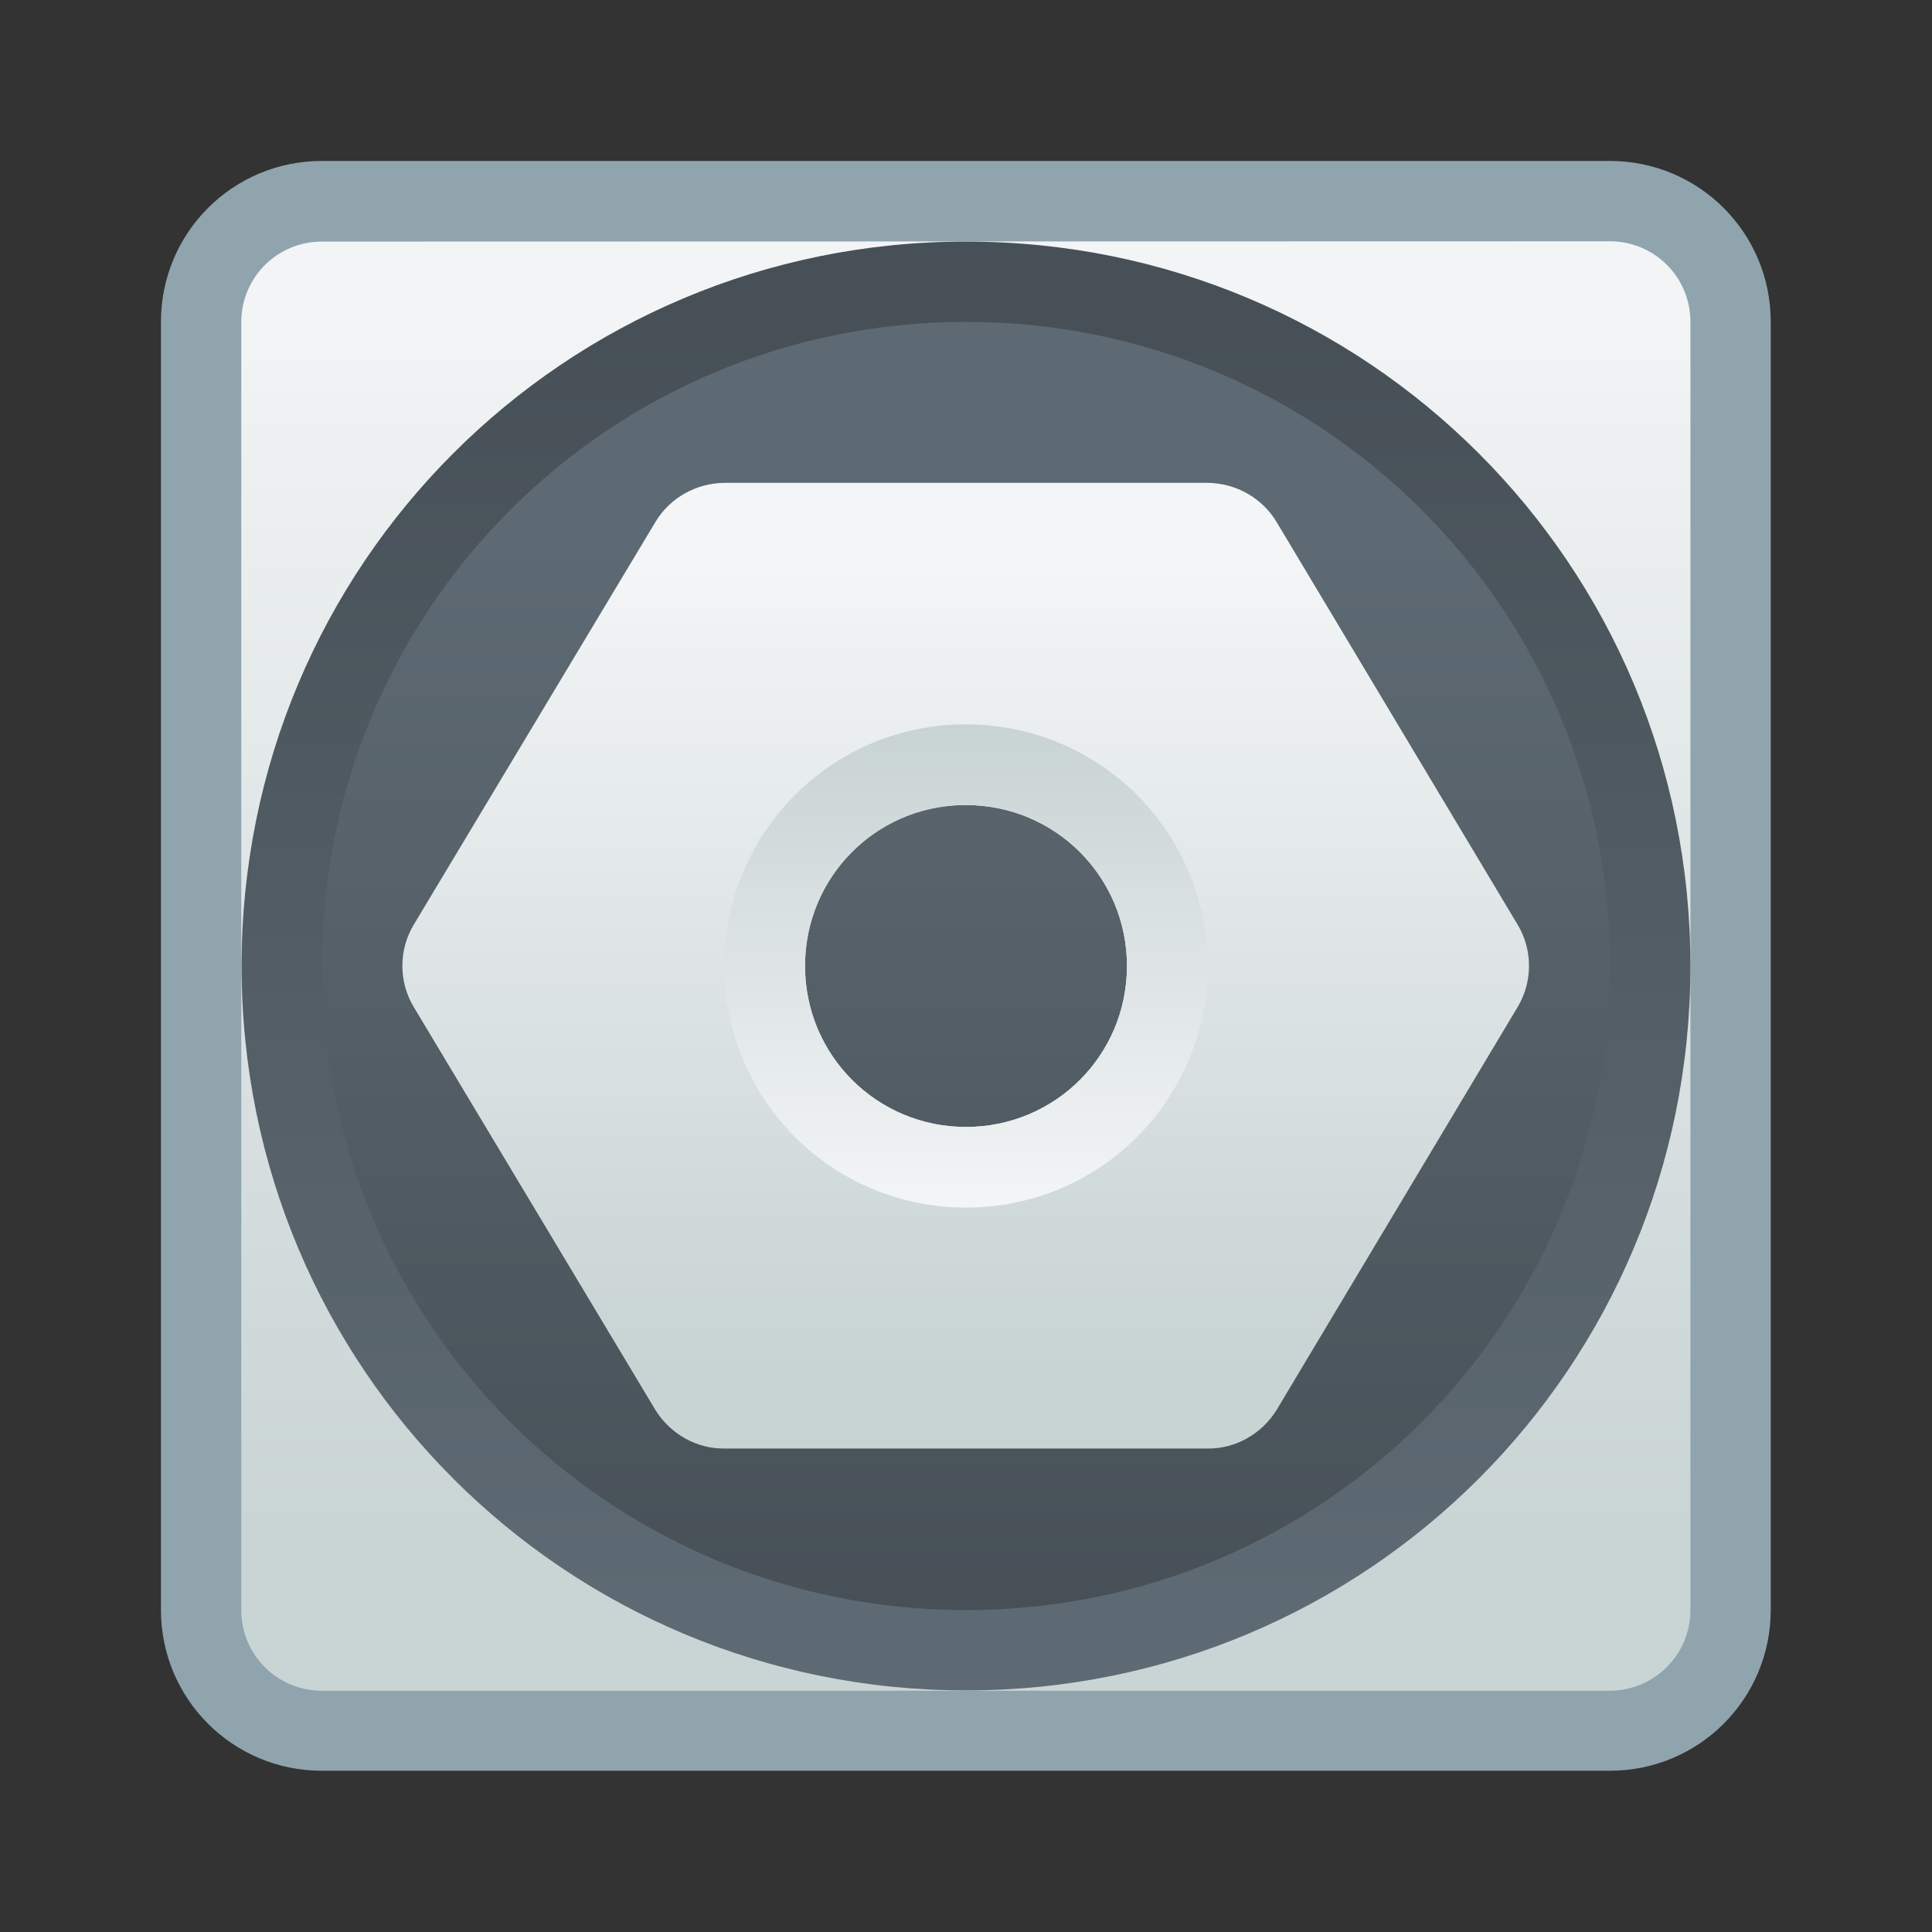 <?xml version="1.0" encoding="UTF-8" standalone="no"?>
<!-- Created with Inkscape (http://www.inkscape.org/) -->

<svg
   width="24"
   height="24"
   viewBox="0 0 6.35 6.35"
   version="1.1"
   id="svg5"
   inkscape:version="1.2 (dc2aedaf03, 2022-05-15)"
   sodipodi:docname="preferences-desktop-default-applications.svg"
   xml:space="preserve"
   xmlns:inkscape="http://www.inkscape.org/namespaces/inkscape"
   xmlns:sodipodi="http://sodipodi.sourceforge.net/DTD/sodipodi-0.dtd"
   xmlns:xlink="http://www.w3.org/1999/xlink"
   xmlns="http://www.w3.org/2000/svg"
   xmlns:svg="http://www.w3.org/2000/svg"><rect x="0" y="0" width="6.35" height="6.35" fill="#333333" stroke="none"/><sodipodi:namedview
     id="namedview7"
     pagecolor="#ffffff"
     bordercolor="#000000"
     borderopacity="0.25"
     inkscape:showpageshadow="false"
     inkscape:pageopacity="0.0"
     inkscape:pagecheckerboard="0"
     inkscape:deskcolor="#d1d1d1"
     inkscape:document-units="px"
     showgrid="true"
     inkscape:zoom="4.7572178"
     inkscape:cx="-1.0510345"
     inkscape:cy="19.864552"
     inkscape:window-width="2160"
     inkscape:window-height="1335"
     inkscape:window-x="0"
     inkscape:window-y="0"
     inkscape:window-maximized="1"
     inkscape:current-layer="layer1"><inkscape:grid
       type="xygrid"
       id="grid3636" /></sodipodi:namedview><defs
     id="defs2"><linearGradient
       inkscape:collect="always"
       id="linearGradient7174"><stop
         style="stop-color:#f3f5f6;stop-opacity:1;"
         offset="0"
         id="stop7170" /><stop
         style="stop-color:#c8d3d4;stop-opacity:1;"
         offset="1"
         id="stop7172" /></linearGradient><linearGradient
       inkscape:collect="always"
       id="linearGradient6614"><stop
         style="stop-color:#c8d3d4;stop-opacity:1;"
         offset="0"
         id="stop6610" /><stop
         style="stop-color:#f3f5f6;stop-opacity:1;"
         offset="1"
         id="stop6612" /></linearGradient><linearGradient
       inkscape:collect="always"
       id="linearGradient3333"><stop
         style="stop-color:#5e6a73;stop-opacity:1;"
         offset="0"
         id="stop3329" /><stop
         style="stop-color:#475057;stop-opacity:1;"
         offset="1"
         id="stop3331" /></linearGradient><linearGradient
       inkscape:collect="always"
       id="linearGradient4533"><stop
         style="stop-color:#475057;stop-opacity:1;"
         offset="0"
         id="stop4529" /><stop
         style="stop-color:#5e6a73;stop-opacity:1;"
         offset="1"
         id="stop4531" /></linearGradient><linearGradient
       inkscape:collect="always"
       id="linearGradient4111"><stop
         style="stop-color:#c9d4d5;stop-opacity:1;"
         offset="0"
         id="stop4107" /><stop
         style="stop-color:#f2f4f5;stop-opacity:1;"
         offset="1"
         id="stop4109" /></linearGradient><style
       type="text/css"
       id="current-color-scheme">
      .ColorScheme-Text {
        color:#36404d;
      }
      </style><style
       type="text/css"
       id="current-color-scheme-67">
      .ColorScheme-Text {
        color:#122036;
      }
      </style><style
       type="text/css"
       id="current-color-scheme-7">
      .ColorScheme-Text {
        color:#122036;
      }
      </style><style
       type="text/css"
       id="current-color-scheme-5">
      .ColorScheme-Text {
        color:#122036;
      }
      </style><style
       type="text/css"
       id="current-color-scheme-6">
      .ColorScheme-Text {
        color:#122036;
      }
      </style><style
       type="text/css"
       id="current-color-scheme-1">
      .ColorScheme-Text {
        color:#122036;
      }
      </style><style
       id="current-color-scheme-10"
       type="text/css">
      .ColorScheme-Text {
        color:#122036;
      }
      </style><style
       id="current-color-scheme-5-7"
       type="text/css">
      .ColorScheme-Text {
        color:#122036;
      }
      </style><style
       id="current-color-scheme-1-2"
       type="text/css">
      .ColorScheme-Text {
        color:#122036;
      }
      </style><style
       type="text/css"
       id="current-color-scheme-10-9">
      .ColorScheme-Text {
        color:#122036;
      }
      </style><linearGradient
       inkscape:collect="always"
       xlink:href="#linearGradient4111"
       id="linearGradient4113"
       x1="3.175"
       y1="5.027"
       x2="3.175"
       y2="1.058"
       gradientUnits="userSpaceOnUse" /><linearGradient
       inkscape:collect="always"
       xlink:href="#linearGradient4533"
       id="linearGradient4535"
       x1="1.058"
       y1="3.969"
       x2="1.058"
       y2="2.646"
       gradientUnits="userSpaceOnUse"
       gradientTransform="matrix(2.667,0,0,2.667,0.353,-5.292)" /><style
       type="text/css"
       id="current-color-scheme-675">
      .ColorScheme-Text {
        color:#122036;
      }
      </style><style
       type="text/css"
       id="current-color-scheme-7-3">
      .ColorScheme-Text {
        color:#122036;
      }
      </style><style
       type="text/css"
       id="current-color-scheme-5-5">
      .ColorScheme-Text {
        color:#122036;
      }
      </style><linearGradient
       inkscape:collect="always"
       xlink:href="#linearGradient3333"
       id="linearGradient3335"
       x1="3.175"
       y1="5.027"
       x2="3.175"
       y2="1.323"
       gradientUnits="userSpaceOnUse"
       gradientTransform="matrix(1.125,0,0,1.125,-0.397,-0.397)" /><linearGradient
       inkscape:collect="always"
       xlink:href="#linearGradient6614"
       id="linearGradient6616"
       x1="3.175"
       y1="4.498"
       x2="3.175"
       y2="1.852"
       gradientUnits="userSpaceOnUse" /><linearGradient
       inkscape:collect="always"
       xlink:href="#linearGradient7174"
       id="linearGradient7176"
       x1="3.175"
       y1="3.969"
       x2="3.175"
       y2="2.381"
       gradientUnits="userSpaceOnUse" /></defs><g
     inkscape:label="Capa 1"
     inkscape:groupmode="layer"
     id="layer1"><path
       id="rect1728"
       style="opacity:1;fill:#90a4ae;stroke-width:0.529;stroke-linecap:round;stroke-linejoin:round;stroke-miterlimit:1.8;paint-order:fill markers stroke;stop-color:#000000"
       d="m 1.058,0.529 h 4.233 c 0.293,0 0.529,0.236 0.529,0.529 v 4.233 c 0,0.293 -0.236,0.529 -0.529,0.529 H 1.058 c -0.293,0 -0.529,-0.236 -0.529,-0.529 V 1.058 c 0,-0.293 0.236,-0.529 0.529,-0.529 z" /><path
       id="rect1728-7"
       style="fill:url(#linearGradient4113);stroke-width:0.529;stroke-linecap:round;stroke-linejoin:round;stroke-miterlimit:1.8;paint-order:fill markers stroke;stop-color:#000000"
       d="m 1.058,0.794 c -0.147,0 -0.265,0.118 -0.265,0.265 v 4.233 c 0,0.147 0.118,0.265 0.265,0.265 H 5.292 C 5.438,5.556 5.556,5.438 5.556,5.292 V 1.058 c 0,-0.147 -0.118,-0.265 -0.265,-0.265 z"
       sodipodi:nodetypes="sssssssss" /><path
       id="rect2556-5"
       style="fill:url(#linearGradient3335);fill-opacity:1;stroke-width:1.191;stroke-linecap:round;stroke-linejoin:round;stroke-miterlimit:1.8;paint-order:fill markers stroke;stop-color:#000000"
       d="m 3.175,0.794 c 1.319,0 2.381,1.062 2.381,2.381 0,1.319 -1.062,2.381 -2.381,2.381 -1.319,0 -2.381,-1.062 -2.381,-2.381 0,-1.319 1.062,-2.381 2.381,-2.381 z" /><path
       id="rect2556-5-5"
       style="fill:url(#linearGradient4535);stroke-width:1.058;stroke-linecap:round;stroke-linejoin:round;stroke-miterlimit:1.8;paint-order:fill markers stroke;stop-color:#000000"
       d="m 3.175,1.058 c 1.173,0 2.117,0.944 2.117,2.117 0,1.173 -0.944,2.117 -2.117,2.117 -1.173,0 -2.117,-0.944 -2.117,-2.117 0,-1.173 0.944,-2.117 2.117,-2.117 z" /><path
       id="path6374"
       style="color:#000000;fill:url(#linearGradient6616);stroke-linecap:round;stroke-linejoin:round;stroke-miterlimit:1.8;paint-order:fill markers stroke;fill-opacity:1"
       d="M 2.381 1.587 C 2.288 1.588 2.202 1.636 2.154 1.716 L 1.36 3.039 C 1.31 3.122 1.31 3.227 1.36 3.31 L 2.154 4.634 C 2.203 4.713 2.289 4.762 2.381 4.761 L 3.969 4.761 C 4.061 4.762 4.147 4.713 4.196 4.634 L 4.988 3.31 C 5.038 3.227 5.038 3.122 4.988 3.039 L 4.196 1.716 C 4.148 1.636 4.062 1.588 3.969 1.587 L 2.381 1.587 z M 3.161 2.646 C 3.166 2.646 3.17 2.646 3.175 2.646 C 3.468 2.646 3.704 2.882 3.704 3.175 C 3.704 3.468 3.468 3.704 3.175 3.704 C 2.882 3.704 2.646 3.468 2.646 3.175 C 2.646 2.886 2.874 2.653 3.161 2.646 z " /><path
       id="rect6460-7"
       style="fill:url(#linearGradient7176);fill-opacity:1;stroke:none;stroke-width:0.353;stroke-linecap:round;stroke-linejoin:round;stroke-miterlimit:1.8;stroke-dasharray:none;stroke-opacity:1;paint-order:fill markers stroke;stop-color:#000000"
       d="M 3.154 2.381 C 2.724 2.392 2.381 2.742 2.381 3.175 C 2.381 3.615 2.735 3.969 3.175 3.969 C 3.615 3.969 3.969 3.615 3.969 3.175 C 3.969 2.735 3.615 2.381 3.175 2.381 C 3.168 2.381 3.161 2.381 3.154 2.381 z M 3.161 2.646 C 3.166 2.646 3.17 2.646 3.175 2.646 C 3.468 2.646 3.704 2.882 3.704 3.175 C 3.704 3.468 3.468 3.704 3.175 3.704 C 2.882 3.704 2.646 3.468 2.646 3.175 C 2.646 2.886 2.874 2.653 3.161 2.646 z " /></g></svg>
